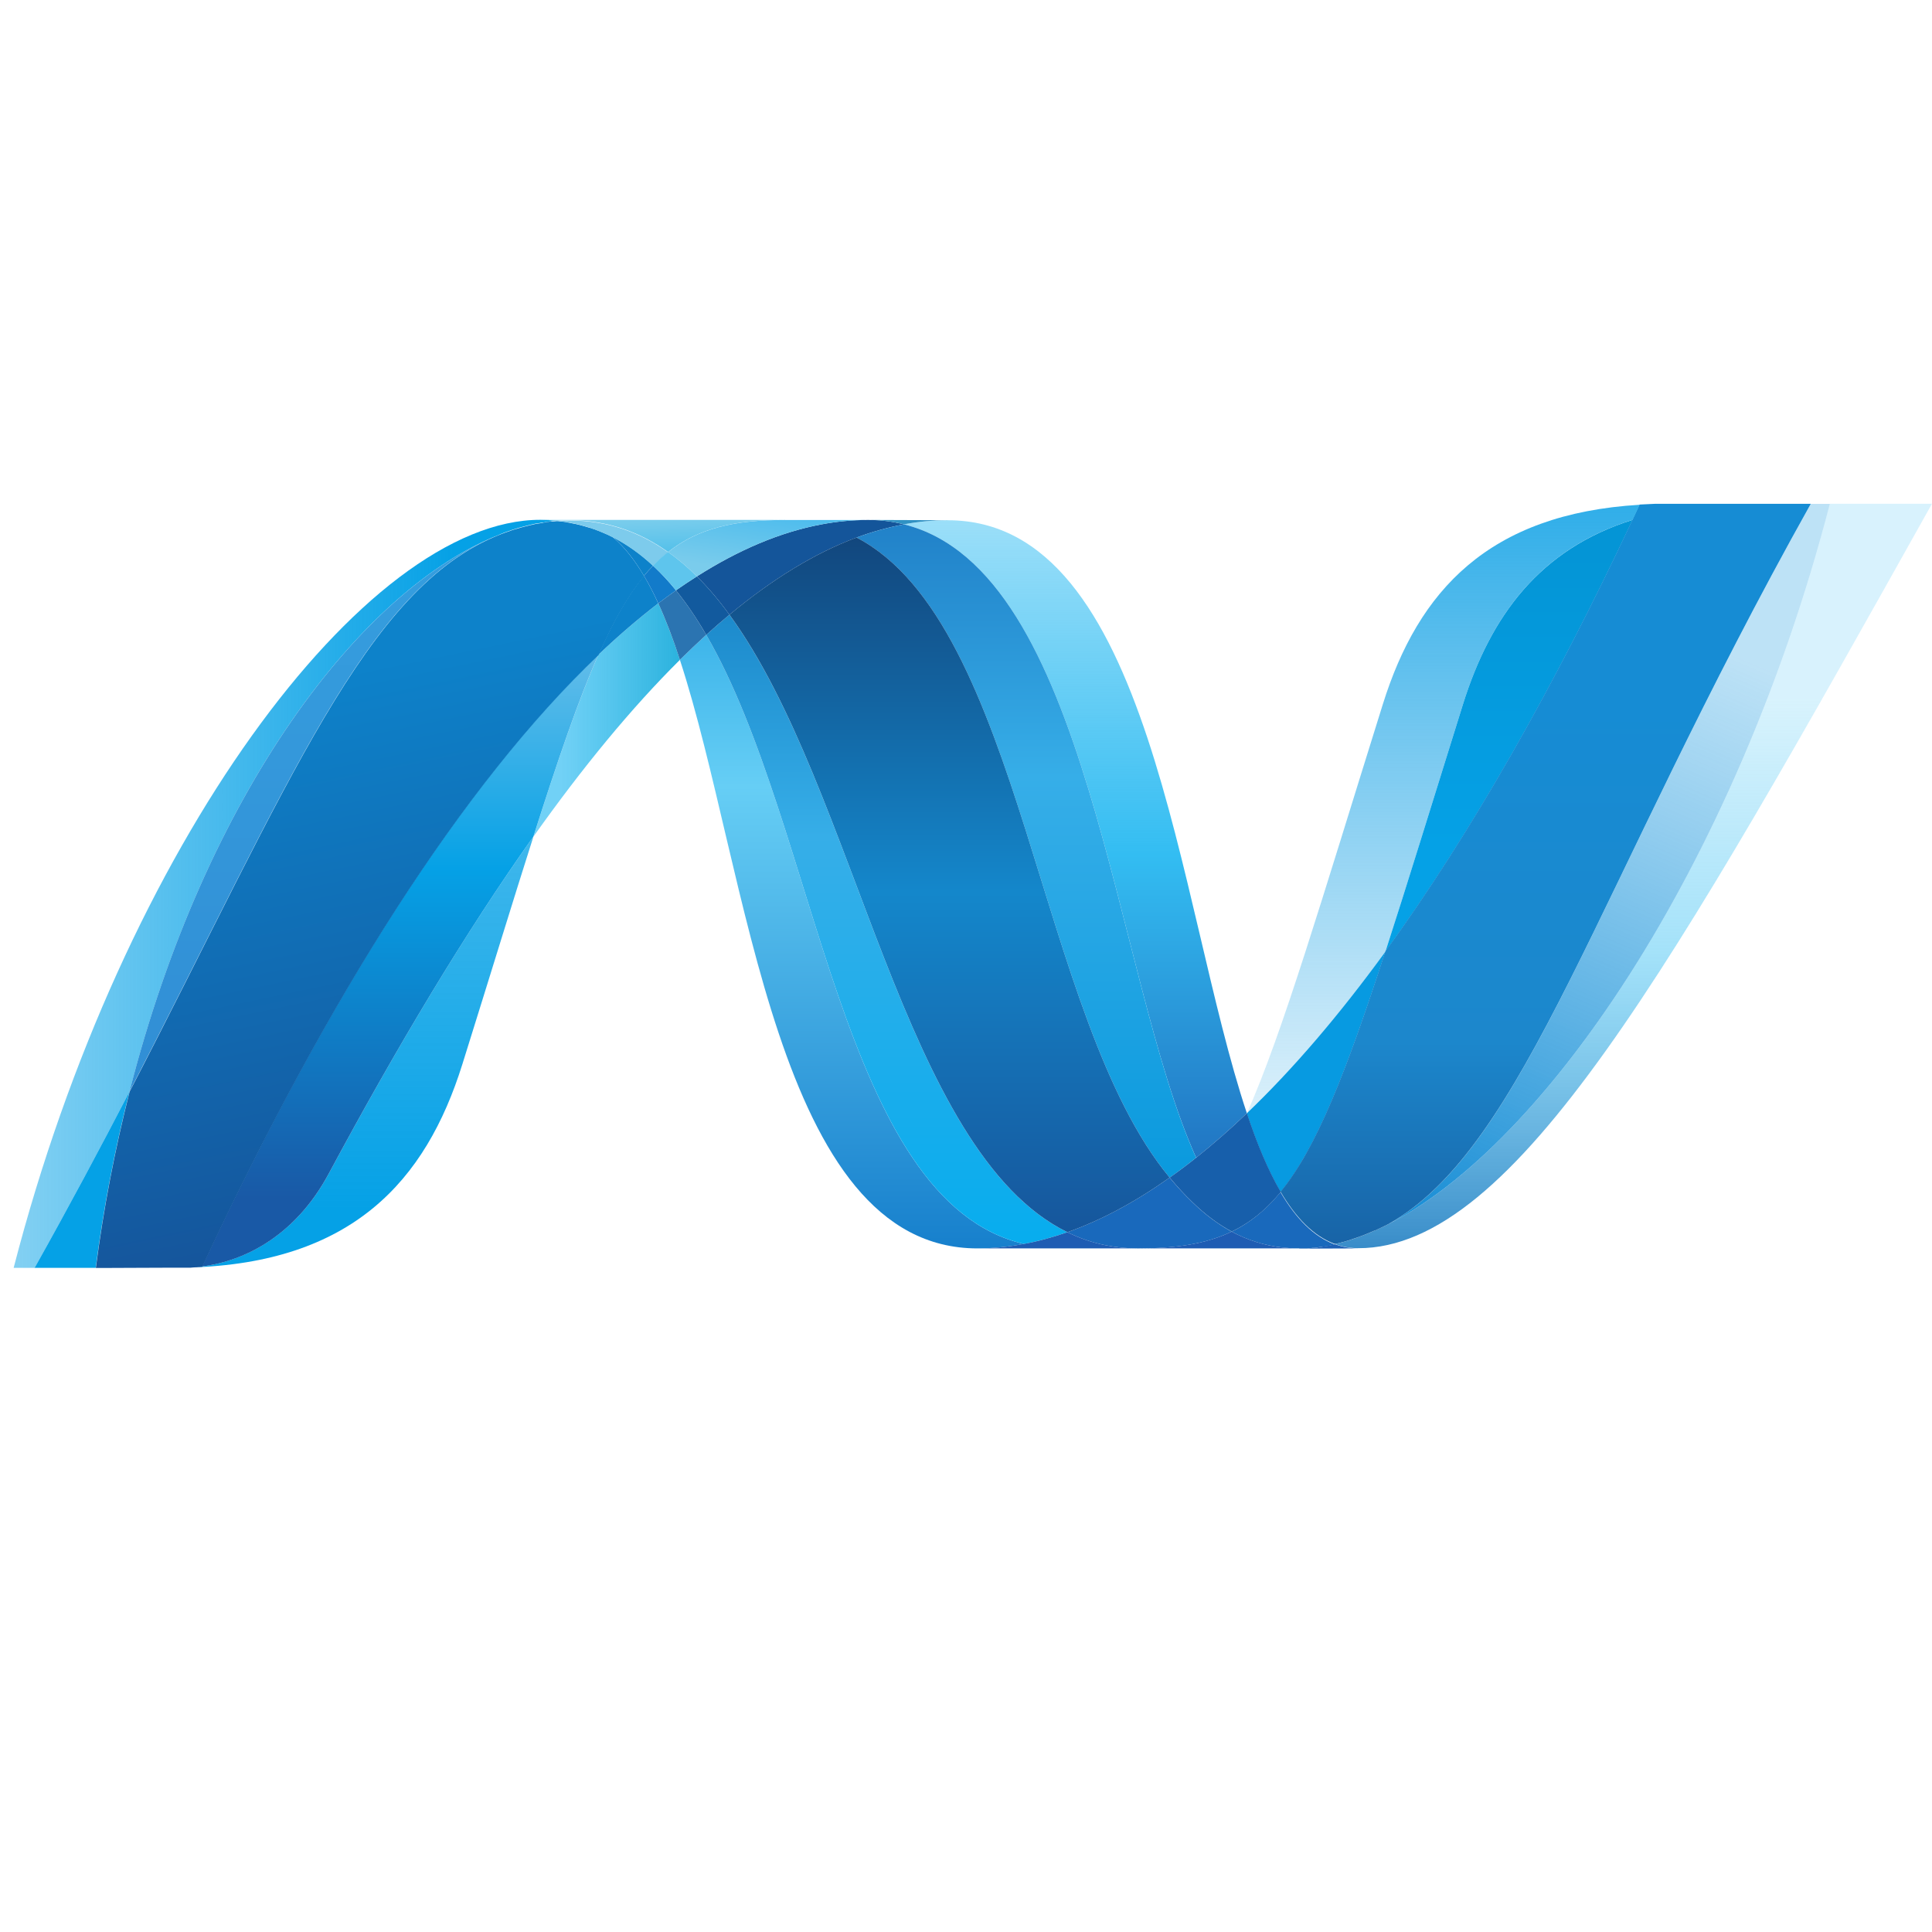 <?xml version="1.0" encoding="utf-8"?>
<!-- Generator: Adobe Illustrator 16.0.0, SVG Export Plug-In . SVG Version: 6.00 Build 0)  -->
<!DOCTYPE svg PUBLIC "-//W3C//DTD SVG 1.1//EN" "http://www.w3.org/Graphics/SVG/1.1/DTD/svg11.dtd">
<svg version="1.1" id="Layer_1" xmlns="http://www.w3.org/2000/svg" xmlns:xlink="http://www.w3.org/1999/xlink" x="0px" y="0px"
	 width="64px" height="64px" viewBox="1218 1159.5 64 64" enable-background="new 1218 1159.5 64 64" xml:space="preserve">
<g>
	
		<linearGradient id="SVGID_1_" gradientUnits="userSpaceOnUse" x1="993.219" y1="1447.734" x2="993.219" y2="1447.695" gradientTransform="matrix(445.391 0 0 -794.287 -441124.25 1151093.25)">
		<stop  offset="0" style="stop-color:#0994DC"/>
		<stop  offset="0.35" style="stop-color:#66CEF5"/>
		<stop  offset="0.35" style="stop-color:#66CEF5"/>
		<stop  offset="0.846" style="stop-color:#127BCA"/>
		<stop  offset="0.846" style="stop-color:#127BCA"/>
		<stop  offset="1" style="stop-color:#127BCA"/>
	</linearGradient>
	<path fill="url(#SVGID_1_)" d="M1240.522,1181.357c2.29,7.004,3.158,19.498,9.855,19.498c0.509,0,1.026-0.05,1.542-0.148
		c-6.087-1.42-6.809-13.777-10.524-20.177C1241.099,1180.8,1240.808,1181.076,1240.522,1181.357"/>
	
		<linearGradient id="SVGID_2_" gradientUnits="userSpaceOnUse" x1="993.21" y1="1447.709" x2="993.21" y2="1447.671" gradientTransform="matrix(467.471 0 0 -814.521 -463048.844 1180366.625)">
		<stop  offset="0" style="stop-color:#0E76BC"/>
		<stop  offset="0.36" style="stop-color:#36AEE8"/>
		<stop  offset="0.36" style="stop-color:#36AEE8"/>
		<stop  offset="0.846" style="stop-color:#00ADEF"/>
		<stop  offset="0.846" style="stop-color:#00ADEF"/>
		<stop  offset="1" style="stop-color:#00ADEF"/>
	</linearGradient>
	<path fill="url(#SVGID_2_)" d="M1241.395,1180.53c3.715,6.4,4.437,18.757,10.524,20.177c0.479-0.088,0.959-0.221,1.439-0.389
		c-5.465-2.677-6.976-14.678-11.195-20.455C1241.903,1180.081,1241.647,1180.303,1241.395,1180.53"/>
	<path fill="#14559A" d="M1246.748,1176.724c-0.509,0-1.025,0.05-1.543,0.148c-1.355,0.255-2.732,0.839-4.12,1.722
		c0.379,0.374,0.74,0.802,1.079,1.27c1.412-1.171,2.813-2.037,4.211-2.557c0.51-0.19,1.035-0.337,1.57-0.437
		C1247.554,1176.771,1247.151,1176.722,1246.748,1176.724"/>
	
		<linearGradient id="SVGID_3_" gradientUnits="userSpaceOnUse" x1="992.579" y1="1447.536" x2="992.579" y2="1447.566" gradientTransform="matrix(443.877 0 0 -825.195 -439328.812 1195700.25)">
		<stop  offset="0" style="stop-color:#1C63B7"/>
		<stop  offset="0.5" style="stop-color:#33BDF2"/>
		<stop  offset="1" style="stop-color:#33BDF2;stop-opacity:0.42"/>
	</linearGradient>
	<path fill="url(#SVGID_3_)" d="M1257.624,1197.851c0.582-0.465,1.143-0.956,1.68-1.473c-2.327-6.971-3.16-19.644-9.904-19.644
		c-0.482,0-0.969,0.045-1.454,0.135C1254.089,1178.397,1254.875,1191.763,1257.624,1197.851"/>
	<path fill="#3092C4" d="M1247.945,1176.869c-0.392-0.098-0.794-0.147-1.198-0.146l2.652,0.01
		C1248.917,1176.733,1248.431,1176.778,1247.945,1176.869"/>
	<path fill="#1969BC" d="M1257.506,1199.332c-0.264-0.252-0.515-0.527-0.761-0.822c-1.135,0.804-2.265,1.412-3.388,1.809
		c0.401,0.197,0.825,0.342,1.263,0.431c0.354,0.071,0.715,0.107,1.076,0.106c1.261,0,2.257-0.149,3.105-0.556
		C1258.335,1200.047,1257.906,1199.72,1257.506,1199.332"/>
	
		<linearGradient id="SVGID_4_" gradientUnits="userSpaceOnUse" x1="992.696" y1="1447.586" x2="992.696" y2="1447.548" gradientTransform="matrix(439.561 0 0 -845.684 -435097.75 1225372.375)">
		<stop  offset="0" style="stop-color:#166AB8"/>
		<stop  offset="0.4" style="stop-color:#36AEE8"/>
		<stop  offset="0.4" style="stop-color:#36AEE8"/>
		<stop  offset="0.846" style="stop-color:#0798DD"/>
		<stop  offset="0.846" style="stop-color:#0798DD"/>
		<stop  offset="1" style="stop-color:#0798DD"/>
	</linearGradient>
	<path fill="url(#SVGID_4_)" d="M1246.375,1177.307c5.502,2.878,5.98,15.911,10.371,21.203c0.299-0.211,0.592-0.431,0.877-0.659
		c-2.748-6.088-3.533-19.455-9.676-20.981C1247.411,1176.97,1246.885,1177.116,1246.375,1177.307"/>
	
		<linearGradient id="SVGID_5_" gradientUnits="userSpaceOnUse" x1="993.391" y1="1447.63" x2="993.391" y2="1447.592" gradientTransform="matrix(569.834 0 0 -899.238 -564818.875 1302937)">
		<stop  offset="0" style="stop-color:#124379"/>
		<stop  offset="0.39" style="stop-color:#1487CB"/>
		<stop  offset="0.39" style="stop-color:#1487CB"/>
		<stop  offset="0.78" style="stop-color:#165197"/>
		<stop  offset="0.78" style="stop-color:#165197"/>
		<stop  offset="1" style="stop-color:#165197"/>
	</linearGradient>
	<path fill="url(#SVGID_5_)" d="M1242.164,1179.863c4.219,5.777,5.729,17.778,11.195,20.455c1.123-0.396,2.253-1.005,3.387-1.809
		c-4.391-5.292-4.868-18.325-10.371-21.203C1244.978,1177.827,1243.575,1178.692,1242.164,1179.863"/>
	
		<linearGradient id="SVGID_6_" gradientUnits="userSpaceOnUse" x1="992.437" y1="1447.145" x2="992.462" y2="1447.145" gradientTransform="matrix(189.639 0 0 -301.963 -186968.641 438167.25)">
		<stop  offset="0" style="stop-color:#33BDF2;stop-opacity:0.698"/>
		<stop  offset="1" style="stop-color:#1DACD8"/>
	</linearGradient>
	<path fill="url(#SVGID_6_)" d="M1237.823,1181.189c-0.661,1.495-1.337,3.46-2.153,6.026c1.624-2.288,3.243-4.26,4.853-5.857
		c-0.222-0.682-0.46-1.31-0.716-1.871C1239.115,1180.019,1238.453,1180.587,1237.823,1181.189"/>
	<path fill="#2B74B1" d="M1240.392,1179.056c-0.197,0.141-0.393,0.284-0.585,0.431c0.257,0.56,0.494,1.188,0.715,1.87
		c0.286-0.281,0.577-0.557,0.873-0.828C1241.083,1179.994,1240.752,1179.5,1240.392,1179.056"/>
	<path fill="#125A9E" d="M1241.085,1178.594c-0.234,0.149-0.465,0.303-0.693,0.461c0.36,0.444,0.691,0.938,1.003,1.475
		c0.251-0.228,0.508-0.45,0.769-0.667C1241.825,1179.396,1241.464,1178.968,1241.085,1178.594"/>
	
		<linearGradient id="SVGID_7_" gradientUnits="userSpaceOnUse" x1="992.699" y1="1447.581" x2="992.699" y2="1447.606" gradientTransform="matrix(772.881 0 0 -963.663 -765965.562 1396180.625)">
		<stop  offset="0" style="stop-color:#136AB4"/>
		<stop  offset="0.6" style="stop-color:#59CAF5;stop-opacity:0.549"/>
		<stop  offset="1" style="stop-color:#59CAF5;stop-opacity:0.235"/>
	</linearGradient>
	<path fill="url(#SVGID_7_)" d="M1278.616,1176.19c-3.111,12.001-9.611,21.641-15.062,24.071h-0.01
		c-0.099,0.045-0.197,0.086-0.294,0.125c-0.014,0.009-0.026,0.01-0.036,0.015c-0.028,0.011-0.055,0.021-0.084,0.031
		c-0.014,0.009-0.025,0.012-0.037,0.016c-0.047,0.017-0.092,0.03-0.137,0.049c-0.02,0.008-0.037,0.013-0.056,0.02
		c-0.022,0.009-0.045,0.016-0.067,0.022c-0.021,0.008-0.042,0.014-0.065,0.022c-0.02,0.008-0.04,0.012-0.059,0.02
		c-0.04,0.012-0.076,0.021-0.116,0.035c-0.017,0-0.032,0.009-0.049,0.014c-0.025,0.008-0.053,0.014-0.079,0.021
		c-0.019,0.009-0.034,0.011-0.054,0.015c-0.027,0.009-0.058,0.016-0.085,0.022l-0.104,0.022c0.249,0.093,0.514,0.139,0.779,0.138
		c5.167,0,10.377-9.261,18.998-24.66h-3.385L1278.616,1176.19L1278.616,1176.19z"/>
	
		<linearGradient id="SVGID_8_" gradientUnits="userSpaceOnUse" x1="994.875" y1="1447.615" x2="994.901" y2="1447.615" gradientTransform="matrix(703.34 0 0 -968.369 -698517.438 1403015.5)">
		<stop  offset="0" style="stop-color:#05A1E6;stop-opacity:0.247"/>
		<stop  offset="1" style="stop-color:#05A1E6"/>
	</linearGradient>
	<path fill="url(#SVGID_8_)" d="M1234.548,1177.21c0.003,0,0.007-0.008,0.009-0.008c0.004,0,0.01,0,0.012-0.008h0.006
		c0.029-0.01,0.055-0.021,0.084-0.032c0.007,0,0.011,0,0.017-0.008c0.007,0,0.014-0.008,0.021-0.009
		c0.03-0.01,0.061-0.021,0.09-0.032h0.005c0.068-0.021,0.132-0.046,0.198-0.07c0.01,0,0.019-0.008,0.03-0.008
		c0.028-0.009,0.057-0.019,0.085-0.025c0.013-0.008,0.027-0.008,0.039-0.013c0.029-0.009,0.058-0.019,0.085-0.025
		c0.013,0,0.023-0.008,0.033-0.009c0.095-0.026,0.189-0.051,0.284-0.073c0.013,0,0.024-0.008,0.039-0.009
		c0.027-0.008,0.053-0.012,0.083-0.016c0.013-0.008,0.027-0.008,0.041-0.013c0.027-0.008,0.054-0.009,0.084-0.015h0.019
		c0.058-0.012,0.116-0.021,0.173-0.032h0.035c0.028-0.008,0.052-0.009,0.08-0.014c0.015,0,0.03-0.008,0.045-0.008
		c0.025,0,0.051-0.008,0.077-0.011c0.013,0,0.026,0,0.042-0.008c0.061-0.008,0.123-0.011,0.186-0.017
		c-0.183-0.018-0.366-0.028-0.55-0.028c-5.819,0-13.837,10.797-17.448,24.78h0.696c1.156-2.062,2.194-4.012,3.144-5.842
		c2.529-9.904,7.681-16.659,12.257-18.448"/>
	<path fill="#0D82CA" d="M1237.823,1181.189c0.63-0.603,1.292-1.171,1.982-1.702c-0.14-0.313-0.298-0.617-0.472-0.913
		C1238.801,1179.221,1238.315,1180.073,1237.823,1181.189"/>
	<path fill="#0D82CA" d="M1238.301,1177.292c0.38,0.319,0.721,0.757,1.032,1.283c0.098-0.121,0.197-0.232,0.3-0.336
		c-0.432-0.403-0.899-0.734-1.406-0.984c0.021,0.011,0.041,0.021,0.063,0.029C1238.29,1177.284,1238.298,1177.292,1238.301,1177.292
		"/>
	
		<linearGradient id="SVGID_9_" gradientUnits="userSpaceOnUse" x1="994.76" y1="1447.495" x2="994.76" y2="1447.529" gradientTransform="matrix(479.014 0 0 -720.928 -475274.875 1044739.375)">
		<stop  offset="0" style="stop-color:#318ED5"/>
		<stop  offset="1" style="stop-color:#38A7E4"/>
	</linearGradient>
	<path fill="url(#SVGID_9_)" d="M1222.29,1195.658c5.306-10.225,7.82-16.696,12.258-18.448
		C1229.972,1179.001,1224.819,1185.755,1222.29,1195.658"/>
	<path fill="#127BCA" d="M1239.634,1178.239c-0.104,0.105-0.201,0.215-0.3,0.336c0.174,0.295,0.332,0.6,0.473,0.912
		c0.193-0.146,0.388-0.291,0.586-0.431C1240.159,1178.767,1239.905,1178.493,1239.634,1178.239"/>
	
		<linearGradient id="SVGID_10_" gradientUnits="userSpaceOnUse" x1="994.609" y1="1448.048" x2="994.609" y2="1448.091" gradientTransform="matrix(445.352 0 0 -557.891 -441720.375 809052.625)">
		<stop  offset="0" style="stop-color:#05A1E6"/>
		<stop  offset="1" style="stop-color:#05A1E6;stop-opacity:0.549"/>
	</linearGradient>
	<path fill="url(#SVGID_10_)" d="M1224.699,1201.454c-0.033,0.009-0.065,0.009-0.096,0.012h-0.018c-0.028,0-0.057,0.008-0.082,0.008
		h-0.013c-0.066,0.009-0.132,0.009-0.195,0.014h-0.021c5.371-0.15,7.825-2.84,9.044-6.739c0.926-2.957,1.686-5.448,2.353-7.538
		c-2.25,3.167-4.509,6.941-6.781,11.168c-1.095,2.038-2.761,2.889-4.19,3.071"/>
	
		<linearGradient id="SVGID_11_" gradientUnits="userSpaceOnUse" x1="994.564" y1="1447.735" x2="994.564" y2="1447.761" gradientTransform="matrix(512.891 0 0 -791.934 -508871.469 1147711.375)">
		<stop  offset="0" style="stop-color:#1959A6"/>
		<stop  offset="0.5" style="stop-color:#05A1E6"/>
		<stop  offset="0.5" style="stop-color:#05A1E6"/>
		<stop  offset="0.918" style="stop-color:#7EC5EA"/>
		<stop  offset="1" style="stop-color:#7EC5EA"/>
	</linearGradient>
	<path fill="url(#SVGID_11_)" d="M1224.699,1201.452c1.429-0.182,3.095-1.032,4.19-3.071c2.272-4.227,4.533-8.002,6.78-11.168
		c0.817-2.566,1.492-4.53,2.154-6.025c-4.479,4.264-8.977,11.353-13.125,20.263"/>
	<path fill="#05A1E6" d="M1222.29,1195.659c-0.95,1.83-1.988,3.779-3.144,5.841h2.024
		C1221.426,1199.533,1221.8,1197.582,1222.29,1195.659"/>
	
		<linearGradient id="SVGID_12_" gradientUnits="userSpaceOnUse" x1="994.741" y1="1447.605" x2="994.736" y2="1447.629" gradientTransform="matrix(709.736 0 0 -966.846 -704772.25 1400810.875)">
		<stop  offset="0" style="stop-color:#165096"/>
		<stop  offset="1" style="stop-color:#0D82CA"/>
	</linearGradient>
	<path fill="url(#SVGID_12_)" d="M1236.263,1176.769c-0.017,0-0.029,0.008-0.043,0.008c-0.024,0.008-0.05,0.008-0.076,0.011
		c-0.015,0-0.03,0-0.045,0.008c-0.027,0.008-0.053,0.009-0.08,0.014c-0.013,0-0.025,0-0.035,0.008
		c-0.058,0.01-0.115,0.021-0.172,0.03h-0.02c-0.03,0.008-0.056,0.012-0.084,0.016c-0.014,0.008-0.028,0.008-0.042,0.012
		c-0.027,0.008-0.055,0.011-0.082,0.016c-0.014,0.008-0.025,0.008-0.039,0.009c-0.095,0.023-0.189,0.047-0.284,0.074
		c-0.01,0-0.021,0.008-0.033,0.01c-0.029,0.008-0.056,0.016-0.086,0.025c-0.013,0.008-0.027,0.008-0.039,0.011
		c-0.028,0.008-0.057,0.017-0.085,0.025c-0.011,0-0.02,0.008-0.03,0.008c-0.065,0.025-0.13,0.049-0.197,0.07
		c-0.029,0.009-0.06,0.021-0.09,0.031c-0.012,0.008-0.023,0.01-0.037,0.015c-0.029,0.009-0.058,0.021-0.084,0.031
		c-0.01,0.008-0.021,0.009-0.028,0.013c-4.438,1.752-6.952,8.223-12.258,18.448c-0.49,1.923-0.864,3.873-1.119,5.841h0.284
		c0.8,0,1.026-0.008,1.947-0.008h0.893c0.063-0.009,0.128-0.009,0.195-0.014h0.013c0.027,0,0.055-0.008,0.082-0.008h0.02
		c0.029,0,0.063-0.008,0.096-0.012c4.148-8.91,8.645-16,13.125-20.263c0.492-1.116,0.978-1.968,1.509-2.613
		c-0.311-0.525-0.651-0.965-1.031-1.284c0,0-0.01,0-0.011-0.008c-0.022-0.009-0.042-0.02-0.064-0.03
		c-0.021-0.012-0.04-0.021-0.062-0.032c-0.021-0.009-0.042-0.019-0.062-0.029c-0.026-0.008-0.048-0.02-0.071-0.03
		c-0.02-0.008-0.037-0.017-0.056-0.024c-0.04-0.016-0.079-0.032-0.118-0.049c-0.018-0.008-0.034-0.013-0.05-0.019
		c-0.03-0.011-0.059-0.022-0.088-0.035c-0.014-0.008-0.03-0.01-0.047-0.016c-0.042-0.014-0.083-0.029-0.122-0.042h-0.01
		c-0.047-0.015-0.093-0.027-0.141-0.04c-0.011-0.008-0.021-0.008-0.032-0.01c-0.042-0.011-0.079-0.022-0.118-0.033
		c-0.01,0-0.02-0.008-0.027-0.008c-0.098-0.025-0.197-0.046-0.296-0.064c-0.01,0-0.02-0.008-0.03-0.008
		c-0.042-0.008-0.085-0.015-0.128-0.021c-0.01-0.008-0.017-0.008-0.025-0.008c-0.05-0.008-0.101-0.015-0.151-0.02h-0.026
		c-0.041-0.008-0.079-0.009-0.117-0.013c-0.064,0.008-0.125,0.011-0.186,0.017"/>
	
		<linearGradient id="SVGID_13_" gradientUnits="userSpaceOnUse" x1="989.931" y1="1447.336" x2="989.931" y2="1447.356" gradientTransform="matrix(319.99 0 0 -558.848 -315500.25 810028.375)">
		<stop  offset="0" style="stop-color:#05A1E6"/>
		<stop  offset="0.874" style="stop-color:#0495D6"/>
		<stop  offset="1" style="stop-color:#0495D6"/>
	</linearGradient>
	<path fill="url(#SVGID_13_)" d="M1266.461,1182.834c-1.021,3.271-1.848,5.968-2.567,8.188c2.801-3.855,5.561-8.705,8.188-14.301
		C1269.017,1177.685,1267.382,1179.888,1266.461,1182.834"/>
	
		<linearGradient id="SVGID_14_" gradientUnits="userSpaceOnUse" x1="992.049" y1="1447.597" x2="992.041" y2="1447.569" gradientTransform="matrix(588.574 0 0 -940.654 -582620.625 1362863.375)">
		<stop  offset="0" style="stop-color:#38A7E4;stop-opacity:0.329"/>
		<stop  offset="0.962" style="stop-color:#0E88D3"/>
		<stop  offset="0.962" style="stop-color:#0E88D3"/>
		<stop  offset="1" style="stop-color:#0E88D3"/>
	</linearGradient>
	<path fill="url(#SVGID_14_)" d="M1263.982,1200.057c-0.143,0.073-0.286,0.143-0.428,0.205c5.45-2.431,11.95-12.07,15.062-24.071
		h-0.631C1270.836,1188.962,1268.536,1197.513,1263.982,1200.057"/>
	<path fill="#079AE1" d="M1260.424,1198.984c1.186-1.447,2.151-3.907,3.47-7.962c-1.521,2.089-3.052,3.885-4.584,5.35
		c0,0.008,0,0.008-0.008,0.013c0.334,1.002,0.701,1.886,1.119,2.6"/>
	<path fill="#1969BC" d="M1260.424,1198.984c-0.403,0.492-0.831,0.867-1.306,1.146c-0.104,0.061-0.209,0.117-0.316,0.17
		c0.515,0.279,1.079,0.457,1.662,0.523c0.09,0.01,0.179,0.018,0.271,0.024h0.017c0.042,0,0.086,0,0.131,0.008h0.443
		c0.017,0,0.033,0,0.05-0.008c0.032,0,0.065,0,0.099-0.009h0.048c0.033,0,0.07-0.008,0.106-0.012h0.008
		c0.011,0,0.022-0.008,0.033-0.008c0.037-0.008,0.077-0.011,0.113-0.017h0.033c0.042-0.008,0.085-0.014,0.128-0.021h0.021
		c0.086-0.017,0.17-0.032,0.255-0.054c-0.703-0.258-1.292-0.865-1.799-1.729"/>
	<path fill="#1E5CB3" d="M1250.377,1200.855c0.51,0,1.026-0.05,1.542-0.149c0.479-0.087,0.958-0.22,1.438-0.388
		c0.4,0.197,0.824,0.342,1.262,0.431c0.354,0.072,0.715,0.107,1.077,0.106H1250.377z"/>
	<path fill="#1E5CB3" d="M1255.697,1200.855c1.259,0,2.257-0.149,3.104-0.556c0.516,0.279,1.08,0.457,1.663,0.524
		c0.09,0.009,0.179,0.017,0.271,0.023h0.017c0.042,0,0.086,0,0.131,0.008h0.153h-5.342H1255.697L1255.697,1200.855z"/>
	<path fill="#1D60B5" d="M1261.039,1200.855h0.291c0.018,0,0.033,0,0.05-0.008c0.032,0,0.065,0,0.1-0.009h0.048
		c0.034,0,0.07-0.008,0.105-0.011h0.009c0.011,0,0.021-0.008,0.032-0.008c0.037-0.009,0.077-0.012,0.113-0.018
		c0.013,0,0.022,0,0.035-0.008c0.042-0.009,0.085-0.013,0.128-0.021h0.021c0.086-0.017,0.17-0.033,0.254-0.054
		c0.25,0.092,0.514,0.138,0.78,0.137l-1.965,0.008L1261.039,1200.855z"/>
	<path fill="#175FAB" d="M1259.306,1196.385v-0.008c-0.538,0.517-1.098,1.008-1.681,1.473c-0.286,0.229-0.579,0.448-0.878,0.659
		c0.246,0.295,0.496,0.57,0.761,0.822c0.4,0.388,0.829,0.715,1.296,0.967c0.105-0.052,0.212-0.108,0.315-0.169
		c0.477-0.278,0.903-0.653,1.308-1.146c-0.418-0.714-0.785-1.598-1.119-2.6"/>
	
		<linearGradient id="SVGID_15_" gradientUnits="userSpaceOnUse" x1="992.57" y1="1447.603" x2="992.57" y2="1447.576" gradientTransform="matrix(686.338 0 0 -958.115 -679968.812 1388146.75)">
		<stop  offset="0" style="stop-color:#168CD4"/>
		<stop  offset="0.5" style="stop-color:#1C87CC"/>
		<stop  offset="1" style="stop-color:#154B8D"/>
	</linearGradient>
	<path fill="url(#SVGID_15_)" d="M1275.989,1176.19h-3.175c-0.171,0.008-0.338,0.014-0.502,0.024
		c-0.078,0.167-0.157,0.333-0.234,0.501c-2.627,5.596-5.387,10.446-8.188,14.301c-1.317,4.054-2.284,6.515-3.47,7.961
		c0.507,0.865,1.097,1.473,1.798,1.73c0.021-0.008,0.037-0.008,0.056-0.012h0.011c0.013,0,0.026-0.009,0.039-0.009
		c0.028-0.008,0.06-0.013,0.088-0.021c0.019-0.009,0.033-0.009,0.052-0.016c0.027-0.008,0.055-0.014,0.079-0.02
		c0.017-0.009,0.032-0.011,0.049-0.015c0.041-0.013,0.078-0.022,0.117-0.035c0.018-0.008,0.037-0.015,0.058-0.02
		c0.022-0.008,0.045-0.014,0.065-0.023c0.023-0.009,0.047-0.013,0.067-0.021c0.019-0.008,0.038-0.013,0.056-0.021
		c0.046-0.017,0.091-0.03,0.137-0.048c0.013,0,0.024-0.012,0.038-0.015c0.027-0.011,0.056-0.021,0.084-0.032
		c0.01-0.008,0.022-0.009,0.035-0.014c0.097-0.039,0.195-0.08,0.295-0.125h0.01c0.144-0.064,0.286-0.133,0.427-0.205
		c4.555-2.544,6.854-11.094,14.004-23.866h-1.997L1275.989,1176.19L1275.989,1176.19z"/>
	<path fill="#7DCBEC" d="M1236.449,1176.751c0.011,0,0.021,0,0.033,0.008c0.028,0,0.056,0,0.083,0.009h0.027
		c0.05,0.008,0.1,0.013,0.151,0.02c0.009,0,0.018,0,0.025,0.008c0.042,0.008,0.085,0.015,0.128,0.021
		c0.009,0,0.021,0.008,0.032,0.008c0.098,0.02,0.198,0.04,0.294,0.065c0.009,0,0.019,0.008,0.026,0.008
		c0.041,0.01,0.078,0.022,0.119,0.033c0.013,0,0.021,0.008,0.033,0.01c0.048,0.012,0.093,0.024,0.14,0.04
		c0.002,0,0.005,0,0.011,0.008c0.04,0.012,0.081,0.028,0.123,0.042c0.017,0.008,0.032,0.012,0.047,0.016
		c0.029,0.013,0.061,0.024,0.088,0.036c0.016,0,0.032,0.011,0.05,0.018c0.038,0.017,0.078,0.032,0.116,0.049
		c0.021,0.008,0.038,0.017,0.058,0.024c0.022,0.012,0.046,0.022,0.07,0.03c0.021,0.01,0.043,0.02,0.063,0.029
		c0.021,0.012,0.042,0.021,0.063,0.032c0.507,0.249,0.974,0.581,1.406,0.984c0.155-0.163,0.321-0.314,0.499-0.453
		c-0.945-0.671-2.017-1.053-3.252-1.053c-0.144,0-0.286,0.008-0.432,0.019"/>
	<path fill="#5EC5ED" d="M1239.634,1178.239c0.271,0.254,0.525,0.528,0.758,0.817c0.227-0.159,0.458-0.313,0.693-0.462
		c-0.294-0.296-0.613-0.567-0.954-0.809C1239.954,1177.924,1239.788,1178.075,1239.634,1178.239"/>
	
		<linearGradient id="SVGID_16_" gradientUnits="userSpaceOnUse" x1="993.242" y1="1455.639" x2="993.261" y2="1455.698" gradientTransform="matrix(316.992 0 0 41.504 -313612.719 -59239.188)">
		<stop  offset="0" style="stop-color:#97D6EE"/>
		<stop  offset="0.703" style="stop-color:#55C1EA"/>
		<stop  offset="1" style="stop-color:#55C1EA"/>
	</linearGradient>
	<path fill="url(#SVGID_16_)" d="M1236.449,1176.751c0.145-0.012,0.288-0.018,0.431-0.018c1.235,0,2.307,0.382,3.252,1.052
		c0.998-0.788,2.204-1.063,3.878-1.063h-8.112C1236.086,1176.724,1236.269,1176.735,1236.449,1176.751"/>
	
		<linearGradient id="SVGID_17_" gradientUnits="userSpaceOnUse" x1="992.331" y1="1451.946" x2="992.348" y2="1451.918" gradientTransform="matrix(258.516 0 0 73.086 -255292.359 -104938.375)">
		<stop  offset="0" style="stop-color:#7ACCEC"/>
		<stop  offset="1" style="stop-color:#3FB7ED"/>
	</linearGradient>
	<path fill="url(#SVGID_17_)" d="M1244.01,1176.724c-1.675,0-2.881,0.275-3.878,1.063c0.34,0.242,0.659,0.512,0.953,0.808
		c1.389-0.883,2.765-1.468,4.121-1.723c0.508-0.097,1.024-0.146,1.542-0.147H1244.01L1244.01,1176.724z"/>
	
		<linearGradient id="SVGID_18_" gradientUnits="userSpaceOnUse" x1="991.971" y1="1447.518" x2="991.971" y2="1447.486" gradientTransform="matrix(508.252 0 0 -787.451 -502905.688 1141026.75)">
		<stop  offset="0" style="stop-color:#1DA7E7"/>
		<stop  offset="1" style="stop-color:#37ABE7;stop-opacity:0"/>
	</linearGradient>
	<path fill="url(#SVGID_18_)" d="M1263.894,1191.024c0.721-2.222,1.545-4.918,2.568-8.19c0.922-2.948,2.554-5.151,5.619-6.113
		c0.081-0.165,0.157-0.334,0.235-0.5c-4.996,0.299-7.331,2.841-8.507,6.605c-2.055,6.571-3.3,10.831-4.499,13.546
		C1260.842,1194.908,1262.373,1193.111,1263.894,1191.024"/>
	<path d="M1269.858,1199.104v-0.209 M1273.254,1198.896h0.29"/>
</g>
</svg>
